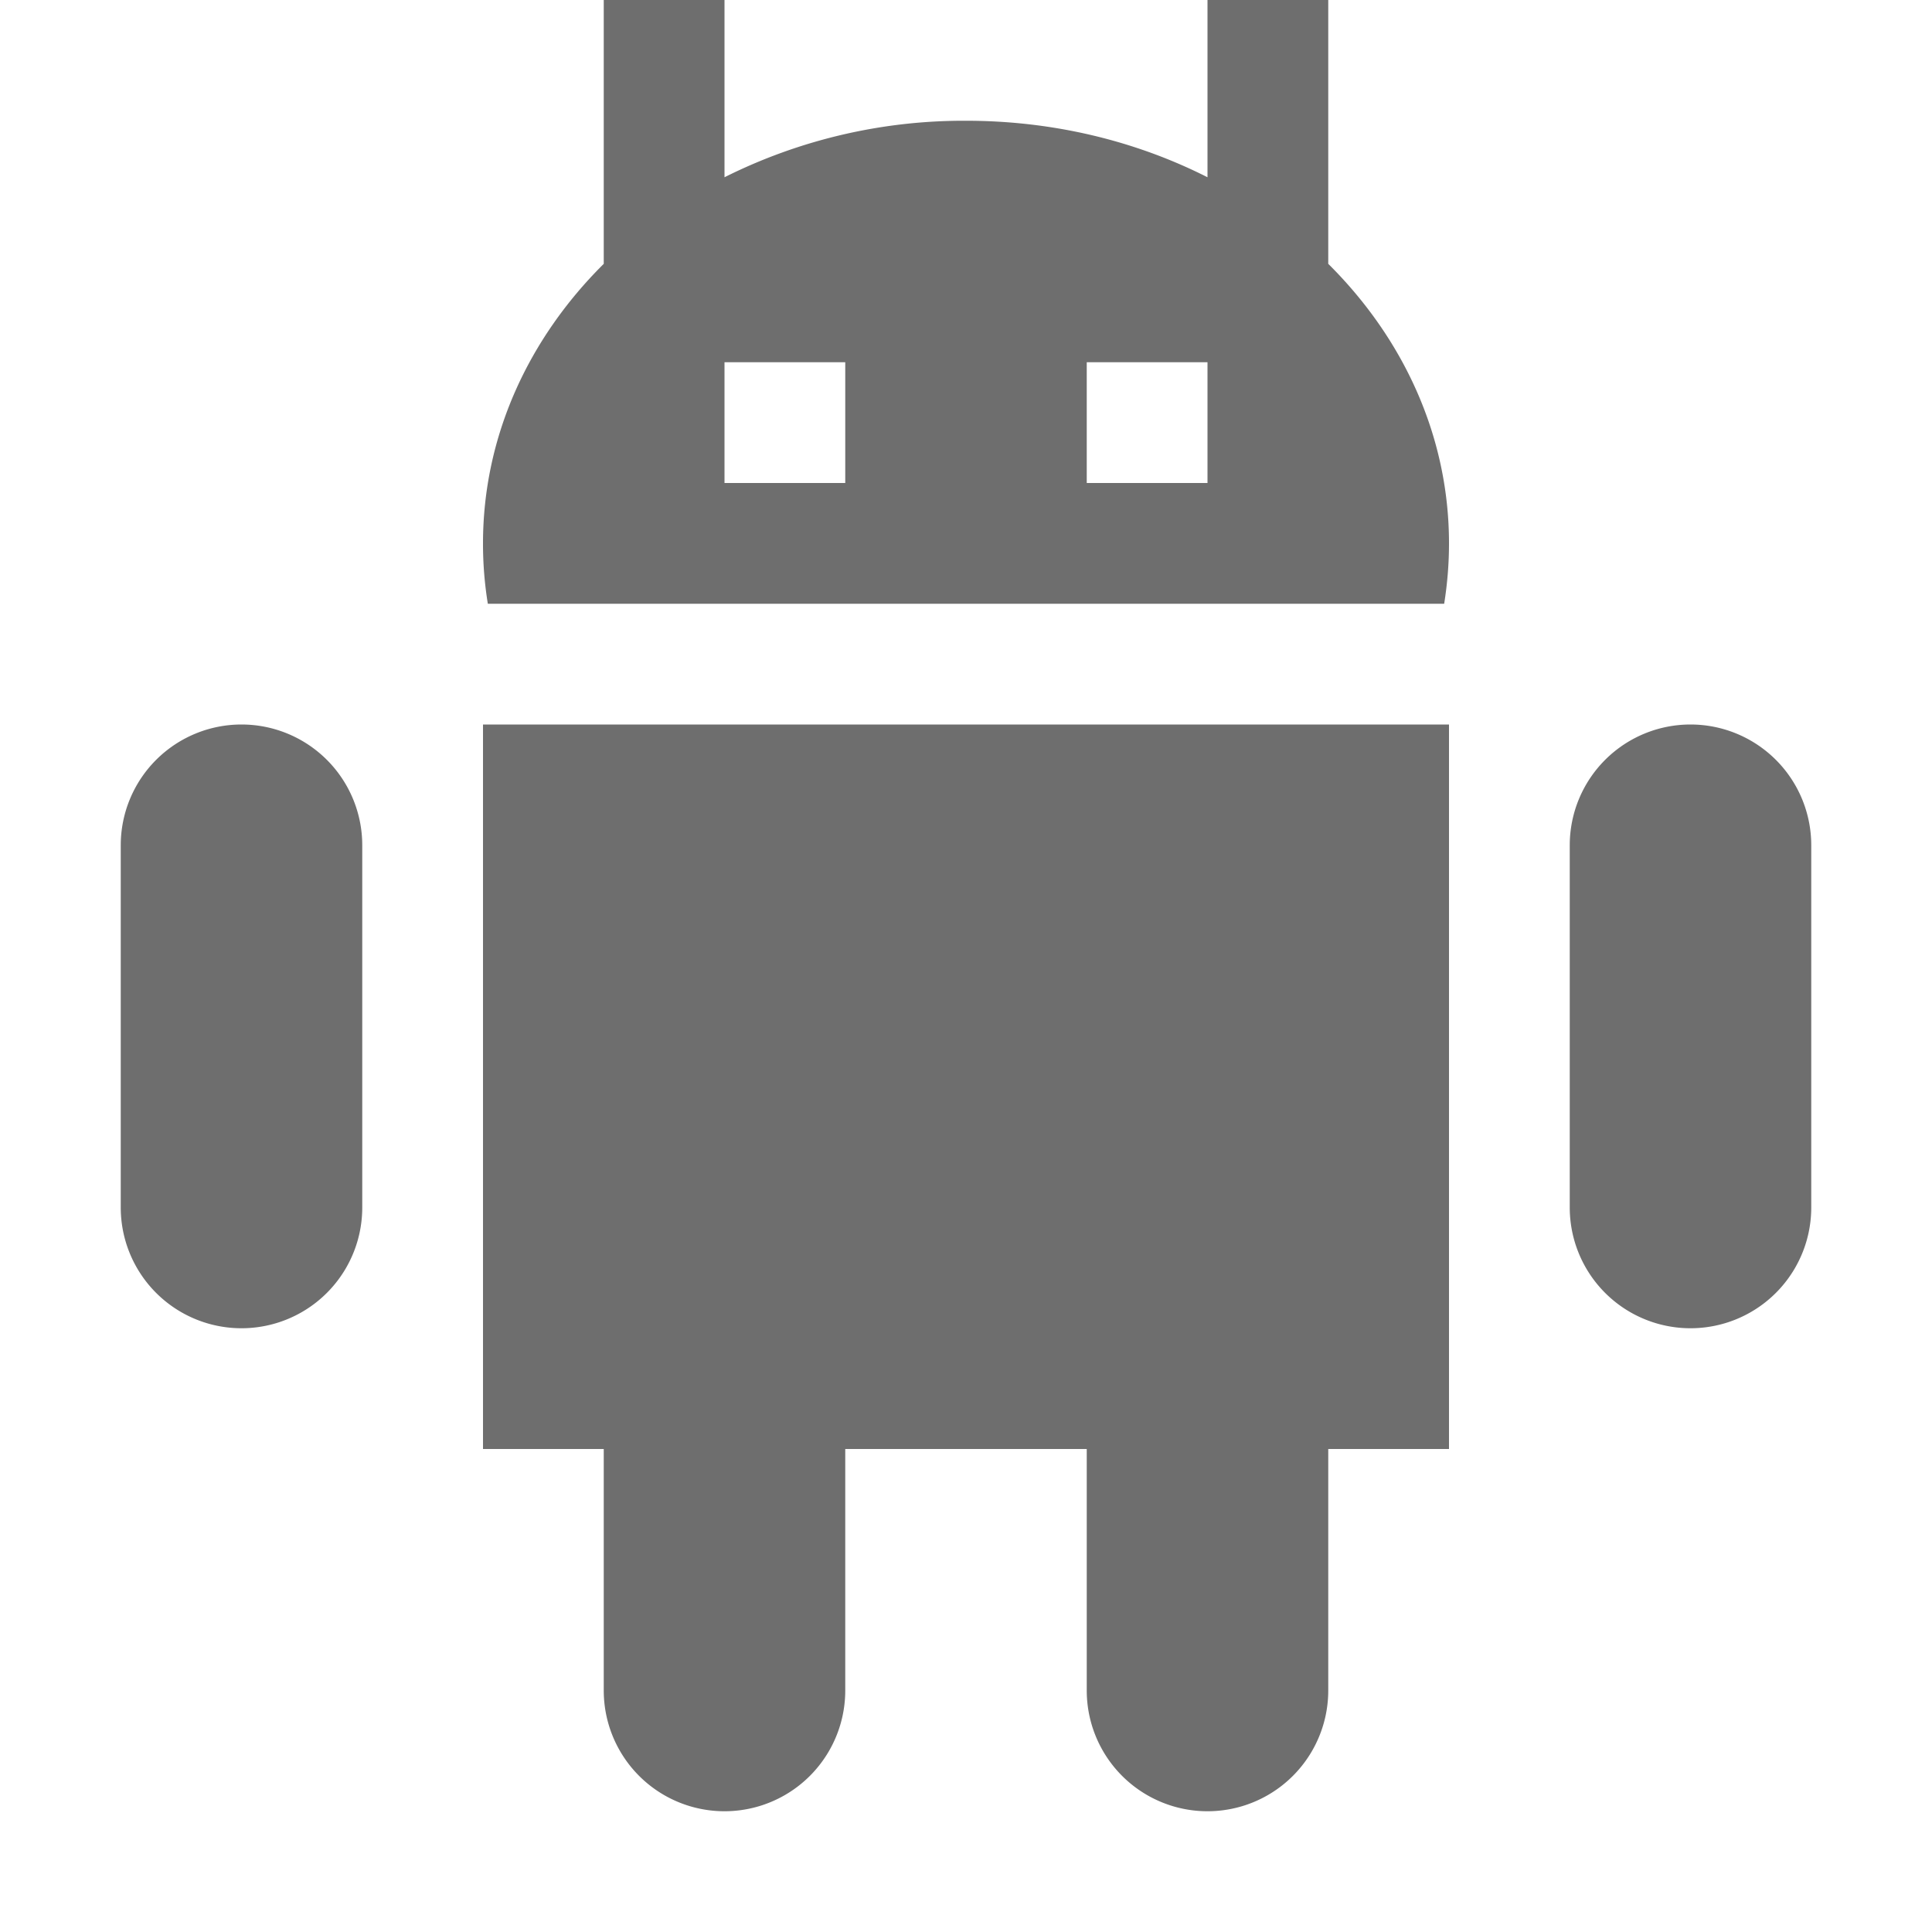 <svg width="16" height="16" viewBox="0 0 16 16" xmlns="http://www.w3.org/2000/svg"><rect width="16" height="16" fill="none"/><g fill="none" fill-rule="evenodd"><path d="M0 0h16v16H0z"/><path d="M9 12H7v2a1 1 0 0 1-2 0v-2H4V6h8v6h-1v2a1 1 0 0 1-2 0v-2zm2-9.815c.622.617 1 1.427 1 2.315 0 .17-.014.337-.04.5H4.04A3.097 3.097 0 0 1 4 4.5c0-.888.378-1.698 1-2.315V0h1v1.468A4.426 4.426 0 0 1 8 1c.729 0 1.412.17 2 .468V0h1v2.185zM9 3v1h1V3H9zM6 3v1h1V3H6zM2 6a1 1 0 0 1 1 1v3a1 1 0 0 1-2 0V7a1 1 0 0 1 1-1zm12 0a1 1 0 0 1 1 1v3a1 1 0 0 1-2 0V7a1 1 0 0 1 1-1z" fill="#6E6E6E"/></g></svg>